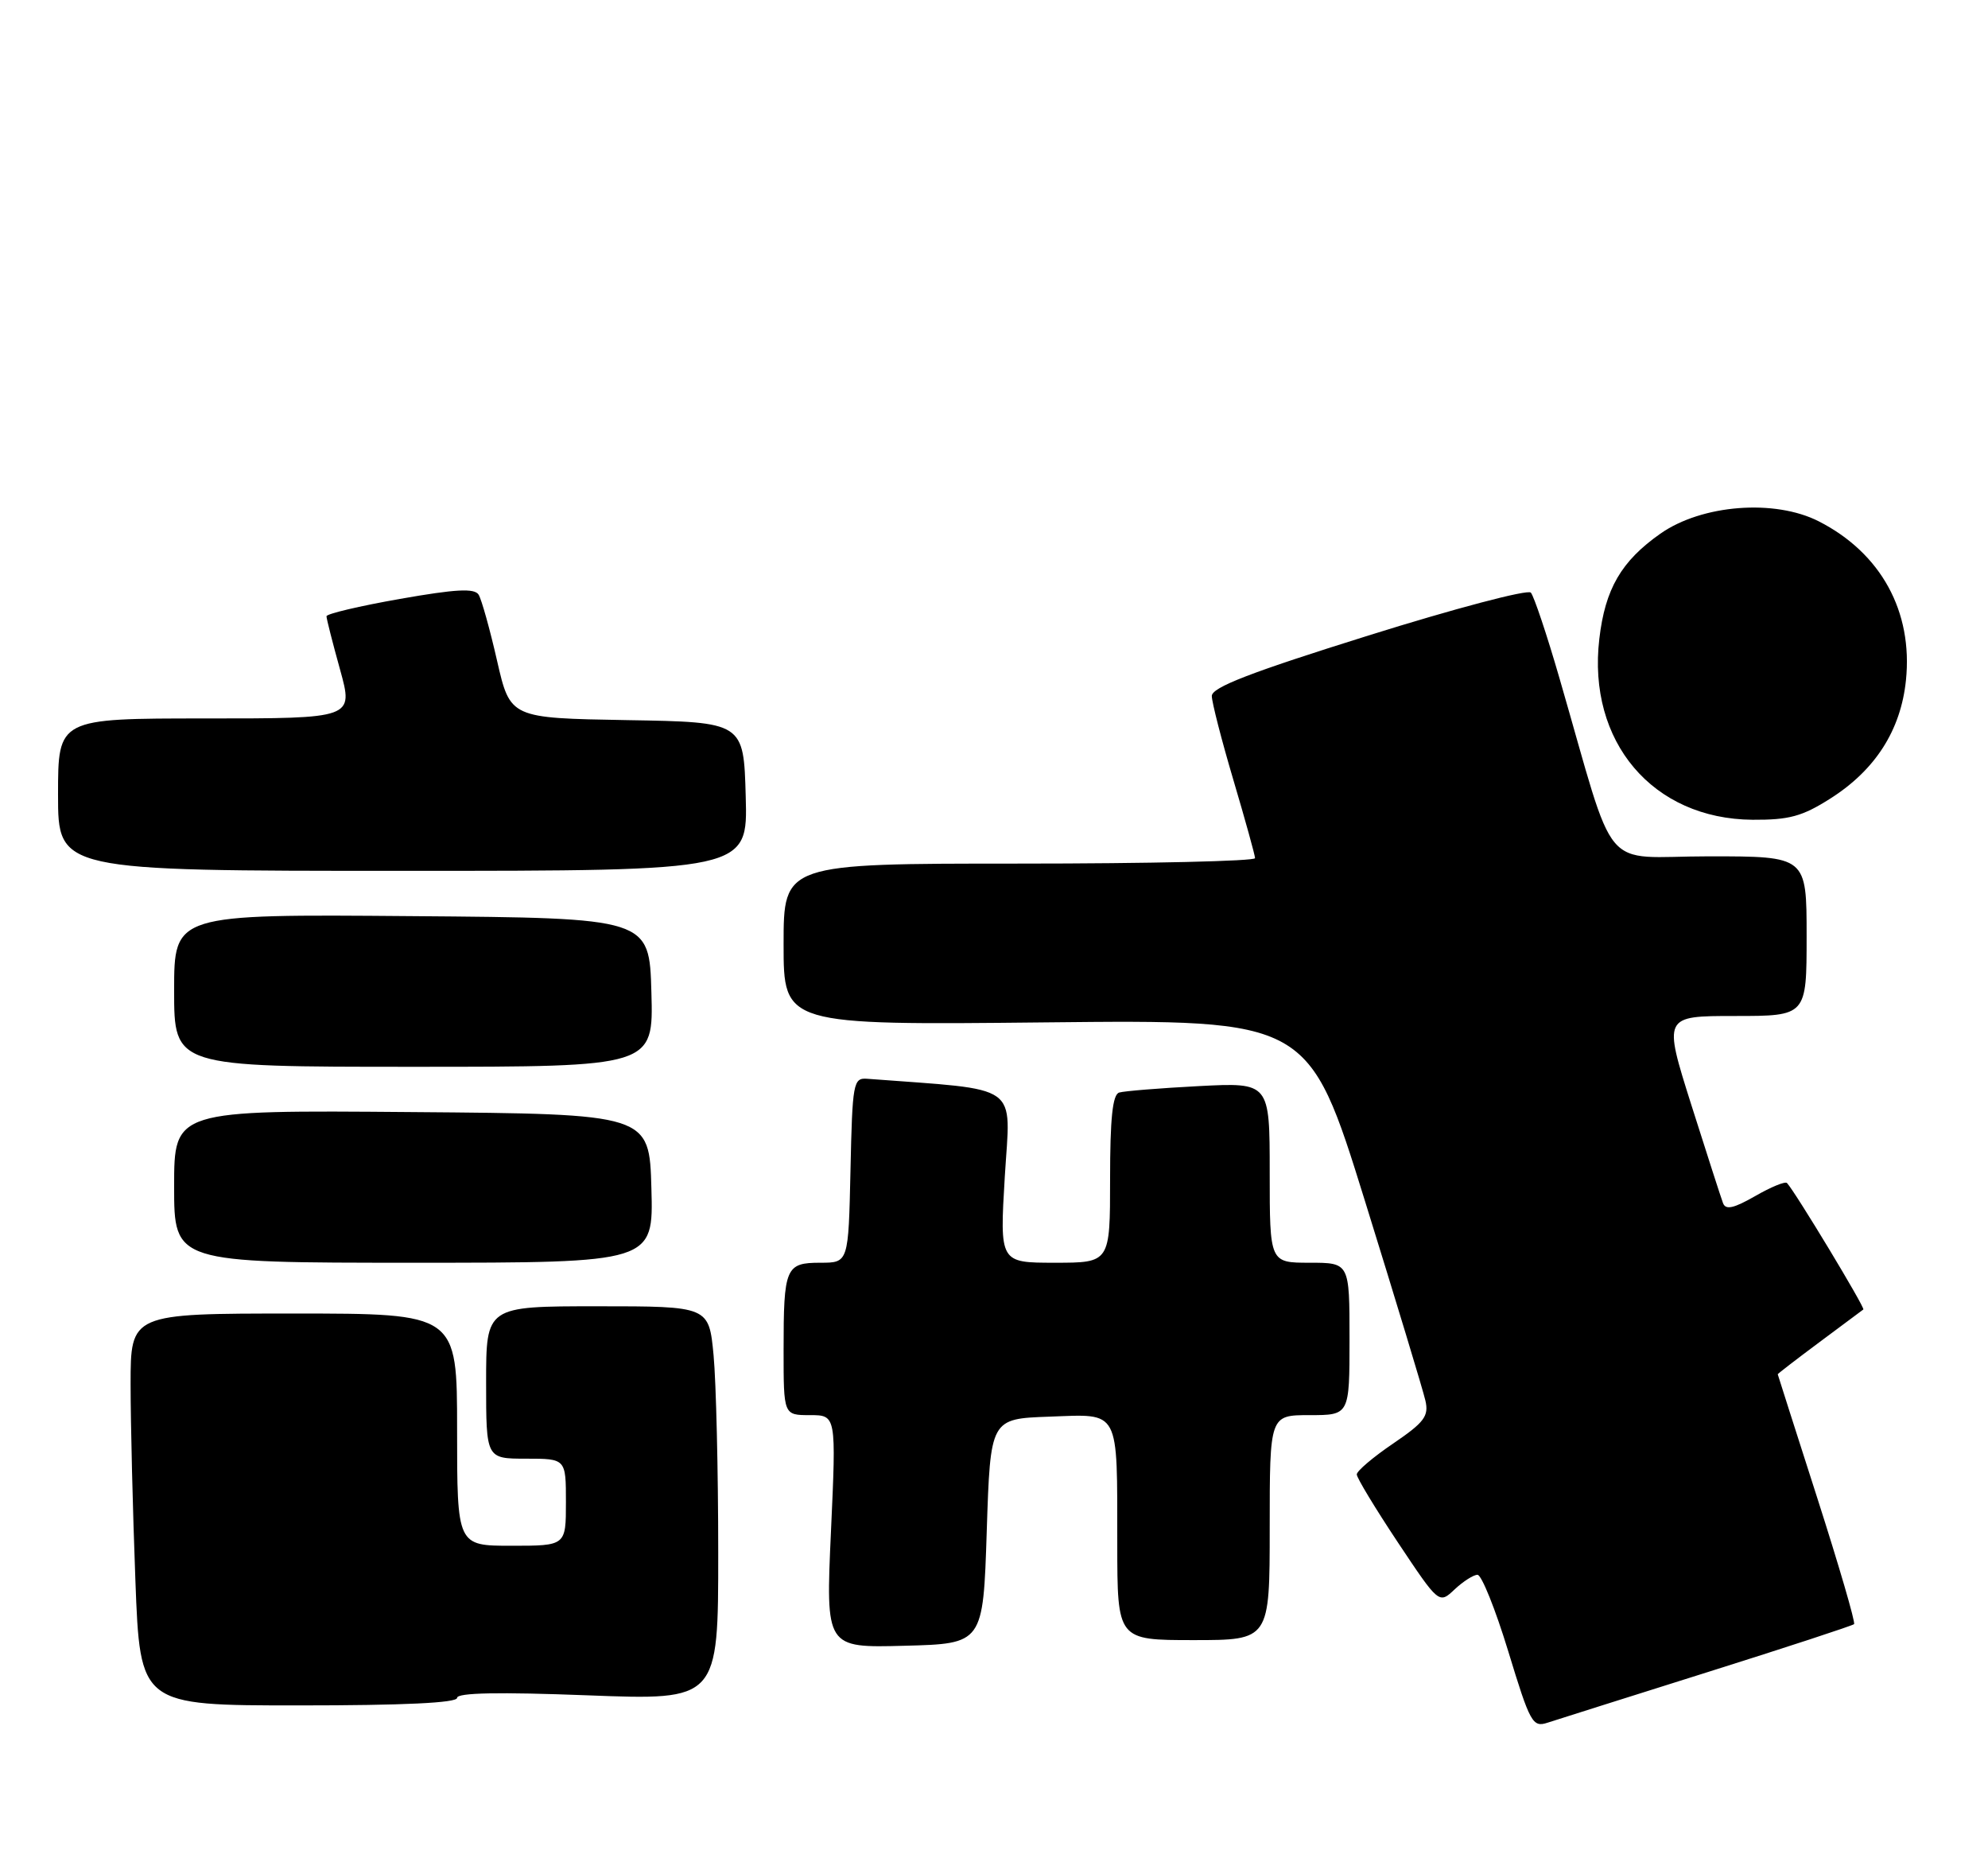 <?xml version="1.0" encoding="UTF-8" standalone="no"?>
<!DOCTYPE svg PUBLIC "-//W3C//DTD SVG 1.1//EN" "http://www.w3.org/Graphics/SVG/1.1/DTD/svg11.dtd" >
<svg xmlns="http://www.w3.org/2000/svg" xmlns:xlink="http://www.w3.org/1999/xlink" version="1.1" viewBox="0 0 274 256">
 <g >
 <path fill="currentColor"
d=" M 235.33 230.42 C 246.23 226.99 255.32 224.01 255.54 223.80 C 255.75 223.58 253.47 215.78 250.48 206.45 C 247.49 197.13 245.03 189.44 245.02 189.37 C 245.01 189.30 247.59 187.31 250.75 184.96 C 253.91 182.61 256.64 180.57 256.82 180.44 C 257.09 180.23 247.51 164.35 246.30 163.02 C 246.06 162.75 244.09 163.56 241.92 164.81 C 238.95 166.51 237.85 166.76 237.48 165.79 C 237.21 165.08 235.25 158.99 233.11 152.25 C 229.24 140.00 229.24 140.00 239.12 140.00 C 249.00 140.00 249.00 140.00 249.00 129.00 C 249.00 118.00 249.00 118.00 235.54 118.00 C 220.35 118.00 222.96 121.11 214.95 93.50 C 213.20 87.45 211.41 82.12 210.99 81.66 C 210.56 81.19 200.49 83.85 188.61 87.57 C 172.33 92.66 167.00 94.72 167.02 95.91 C 167.03 96.79 168.37 102.00 170.00 107.50 C 171.63 113.00 172.97 117.84 172.98 118.25 C 172.99 118.66 158.38 119.00 140.50 119.00 C 108.00 119.00 108.00 119.00 108.00 130.13 C 108.00 141.26 108.00 141.26 144.18 140.88 C 180.36 140.50 180.36 140.50 188.13 165.50 C 192.40 179.25 196.15 191.62 196.46 193.00 C 196.95 195.14 196.31 195.99 192.02 198.91 C 189.26 200.78 187.00 202.70 187.00 203.17 C 187.00 203.64 189.55 207.85 192.66 212.53 C 198.33 221.04 198.33 221.04 200.48 219.02 C 201.66 217.91 203.09 217.00 203.64 217.00 C 204.20 217.00 206.11 221.75 207.88 227.55 C 210.89 237.43 211.23 238.06 213.30 237.38 C 214.51 236.99 224.42 233.85 235.33 230.42 Z  M 63.00 233.96 C 63.00 233.25 68.73 233.14 81.00 233.61 C 99.00 234.30 99.00 234.30 98.99 213.90 C 98.99 202.68 98.70 190.46 98.35 186.75 C 97.71 180.00 97.71 180.00 82.36 180.00 C 67.00 180.00 67.00 180.00 67.00 190.50 C 67.00 201.00 67.00 201.00 72.50 201.00 C 78.00 201.00 78.00 201.00 78.00 207.00 C 78.00 213.00 78.00 213.00 70.50 213.00 C 63.00 213.00 63.00 213.00 63.00 197.00 C 63.00 181.00 63.00 181.00 40.50 181.00 C 18.00 181.00 18.00 181.00 18.00 190.75 C 18.00 196.11 18.30 208.26 18.66 217.75 C 19.31 235.00 19.31 235.00 41.16 235.00 C 55.65 235.00 63.00 234.65 63.00 233.96 Z  M 136.00 211.00 C 136.50 195.50 136.50 195.50 144.62 195.21 C 154.46 194.86 153.97 193.94 153.99 212.75 C 154.00 226.00 154.00 226.00 164.50 226.00 C 175.00 226.00 175.00 226.00 175.00 210.50 C 175.00 195.00 175.00 195.00 180.50 195.00 C 186.00 195.00 186.00 195.00 186.00 184.50 C 186.00 174.00 186.00 174.00 180.50 174.00 C 175.00 174.00 175.00 174.00 175.00 161.58 C 175.00 149.16 175.00 149.16 165.25 149.66 C 159.89 149.94 154.94 150.34 154.25 150.55 C 153.34 150.83 153.00 154.12 153.00 162.47 C 153.00 174.00 153.00 174.00 145.39 174.00 C 137.78 174.00 137.78 174.00 138.49 162.10 C 139.28 149.07 140.99 150.28 119.50 148.65 C 117.61 148.51 117.48 149.20 117.22 161.25 C 116.94 174.00 116.94 174.00 113.08 174.00 C 108.27 174.00 108.00 174.65 108.00 186.08 C 108.00 195.00 108.00 195.00 111.63 195.00 C 115.26 195.00 115.26 195.00 114.53 211.03 C 113.80 227.07 113.80 227.07 124.65 226.78 C 135.50 226.50 135.50 226.50 136.00 211.00 Z  M 89.78 163.75 C 89.50 153.50 89.50 153.50 56.75 153.24 C 24.00 152.97 24.00 152.97 24.00 163.49 C 24.00 174.00 24.00 174.00 57.03 174.00 C 90.07 174.00 90.07 174.00 89.78 163.75 Z  M 89.78 136.75 C 89.50 126.50 89.50 126.50 56.75 126.24 C 24.00 125.97 24.00 125.97 24.00 136.49 C 24.00 147.00 24.00 147.00 57.03 147.00 C 90.07 147.00 90.07 147.00 89.78 136.75 Z  M 102.78 109.75 C 102.50 99.50 102.50 99.50 86.41 99.23 C 70.32 98.95 70.32 98.95 68.51 91.05 C 67.52 86.70 66.37 82.60 65.97 81.95 C 65.40 81.03 62.84 81.17 55.11 82.53 C 49.55 83.51 45.00 84.58 45.00 84.92 C 45.00 85.26 45.84 88.57 46.87 92.27 C 48.73 99.00 48.73 99.00 28.37 99.00 C 8.00 99.00 8.00 99.00 8.00 109.50 C 8.00 120.00 8.00 120.00 55.53 120.00 C 103.07 120.00 103.07 120.00 102.78 109.75 Z  M 252.25 110.05 C 258.46 106.12 261.98 100.63 262.69 93.75 C 263.67 84.27 259.25 76.21 250.68 71.84 C 244.60 68.74 234.57 69.52 228.84 73.54 C 223.45 77.33 221.23 81.15 220.43 88.03 C 218.76 102.21 227.79 112.86 241.55 112.96 C 246.58 112.99 248.39 112.50 252.25 110.05 Z "/>
</g>
</svg>
